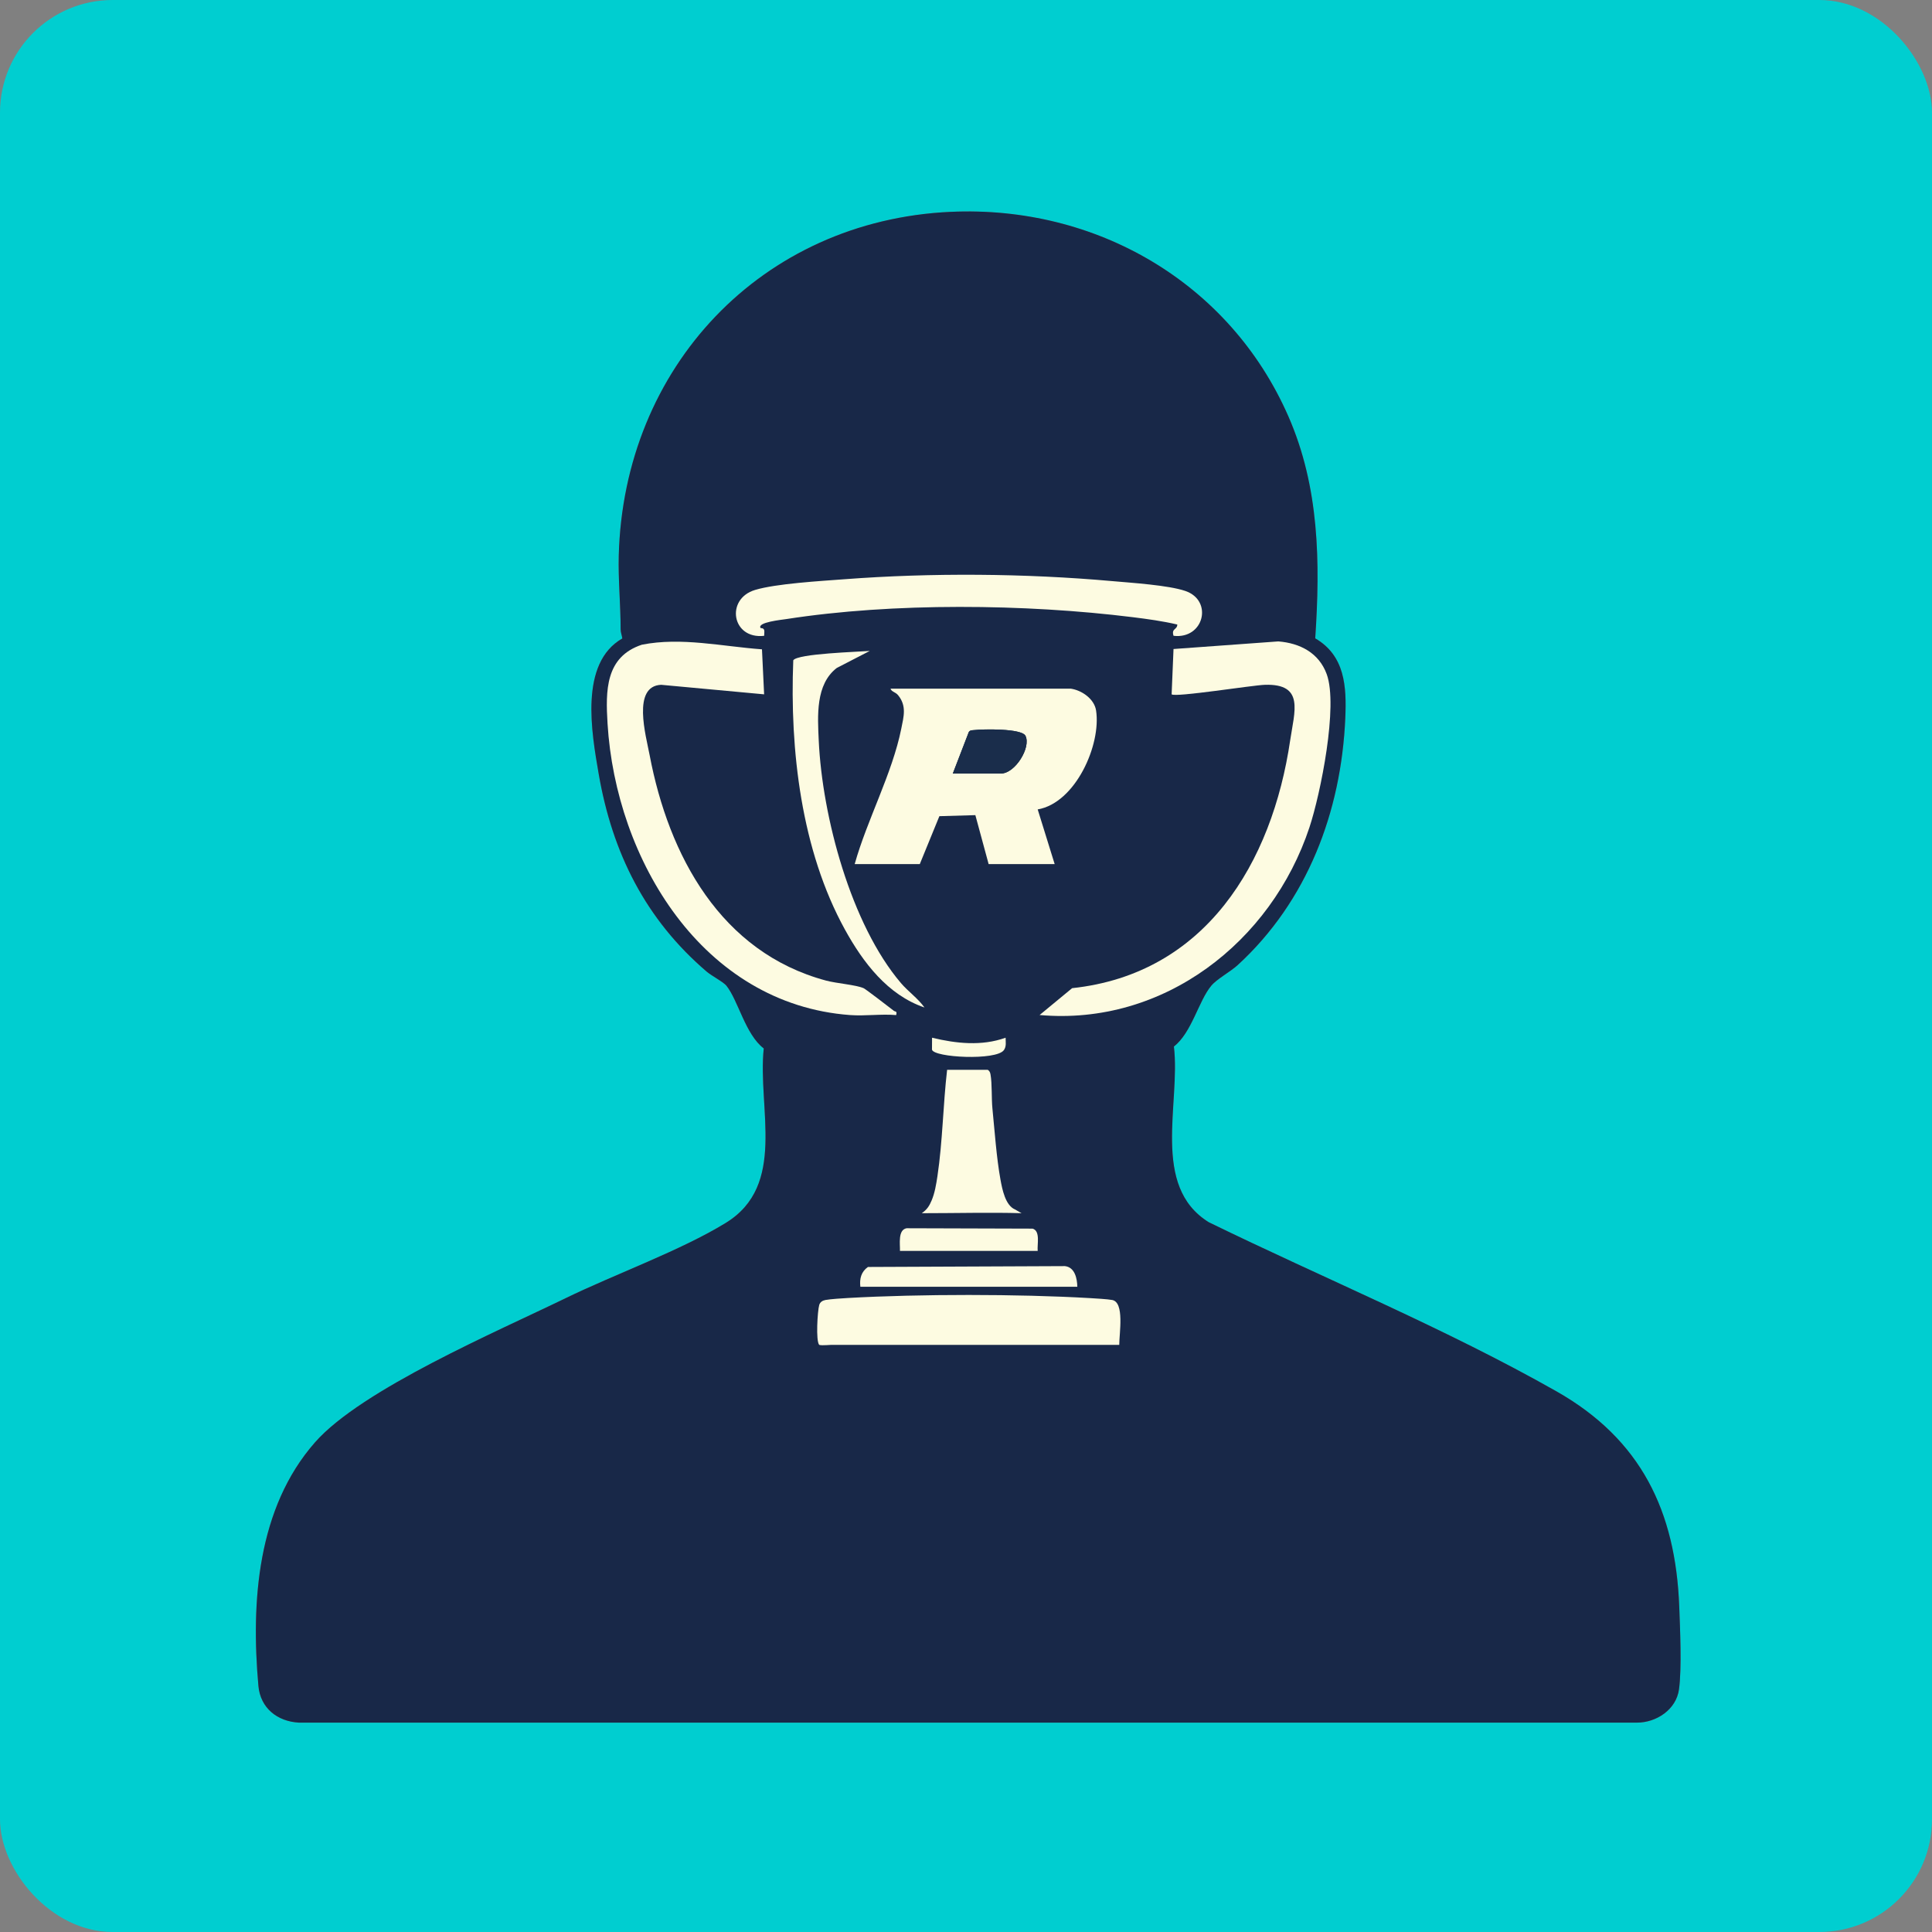 <svg width="600" height="600" viewBox="0 0 600 600" fill="none" xmlns="http://www.w3.org/2000/svg">
<rect x="0" y="0" width="600" height="600" fill="#808080" stroke="none"/>
<g clip-path="url(#clip0_2517_250)">
<path d="M600 0V600H0V0H600ZM295.189 65.795C236.432 68.519 193.682 114.094 192.158 172.529C191.965 180.047 192.738 187.764 192.738 195.434C192.738 196.424 193.143 197.326 193.26 198.287C179.877 205.928 183.691 227.443 185.924 240.34C190.172 264.914 200.479 285.492 219.445 301.74C220.963 303.041 224.672 304.969 225.598 306.135C229.289 310.781 231.463 321.234 237.182 325.605C235.242 344.273 244.424 368.098 225.387 379.787C211.412 388.365 190.881 395.748 175.564 403.207C154.6 413.42 112.318 431.461 97.828 447.932C79.91 468.299 77.906 497.443 80.244 523.559C80.859 530.467 86.109 534.621 92.842 534.984H508.318C514.395 535.002 520.57 530.947 521.426 524.66C522.311 518.15 521.766 505.846 521.502 498.908C520.371 469.301 509.637 447.006 483.404 432.123C448.969 412.582 411.006 396.967 375.398 379.582C357.311 368.367 366.68 342.768 364.564 325.031C370.154 320.613 372.193 310.934 376.154 306.152C377.895 304.049 382.131 301.781 384.375 299.725C405.955 279.926 416.537 252.164 417.791 222.984C418.207 213.24 417.709 203.643 408.457 198.258C410.027 174.645 409.752 151.283 400.107 129.293C381.896 87.768 340.354 63.715 295.189 65.807V65.795Z" fill="#00CED0"/>
<path d="M295.19 65.796C340.36 63.704 381.903 87.757 400.108 129.282C409.752 151.273 410.028 174.634 408.457 198.247C417.709 203.626 418.213 213.224 417.791 222.974C416.537 252.159 405.961 279.921 384.375 299.714C382.131 301.771 377.895 304.038 376.155 306.142C372.194 310.923 370.155 320.603 364.565 325.021C366.68 342.763 357.311 368.357 375.399 379.571C411.006 396.956 448.963 412.571 483.405 432.112C509.637 447.001 520.371 469.29 521.502 498.898C521.766 505.841 522.317 518.14 521.426 524.65C520.571 530.937 514.395 534.991 508.319 534.98H92.848C86.115 534.611 80.865 530.462 80.25 523.554C77.918 497.444 79.922 468.3 97.834 447.927C112.324 431.456 154.606 413.415 175.571 403.202C190.887 395.743 211.418 388.36 225.393 379.782C244.43 368.093 235.248 344.269 237.188 325.601C231.469 321.23 229.295 310.777 225.604 306.13C224.678 304.964 220.969 303.036 219.451 301.735C200.479 285.487 190.172 264.909 185.93 240.335C183.703 227.439 179.883 205.923 193.266 198.282C193.149 197.321 192.744 196.419 192.744 195.429C192.744 187.759 191.965 180.048 192.164 172.525C193.688 114.089 236.432 68.509 295.196 65.79L295.19 65.796Z" fill="#182848"/>
<path d="M364.453 197.456C373.898 198.564 376.799 186.499 368.127 183.534C362.865 181.735 351.369 181.003 345.41 180.47C318.41 178.056 289.219 177.839 262.219 179.89C254.888 180.446 241.072 181.237 234.486 183.212C225.199 186.001 227.267 198.628 237.31 197.456C237.316 196.173 237.75 195.054 236.209 195.054C234.984 193.249 242.818 192.47 244.125 192.271C277.318 187.103 318.428 187.536 351.779 191.673C356.402 192.247 361.084 192.892 365.619 193.952C365.584 195.663 363.703 195.101 364.447 197.456H364.453Z" fill="#182848"/>
<path d="M236.637 201.645C224.309 200.76 211.588 197.778 199.336 200.215C187.992 203.977 188.057 214.489 188.678 224.701C191.233 266.907 218.121 311.819 263.971 315.229C268.723 315.58 273.586 314.836 278.315 315.235C278.66 313.881 278.057 314.268 277.576 313.893C276.334 312.92 268.822 307.143 268.207 306.885C265.664 305.807 259.84 305.414 256.512 304.518C223.828 295.735 207.668 265.717 201.744 234.481C200.608 228.481 196.219 213.053 205.336 212.666L237.305 215.625L236.637 201.639V201.645Z" fill="#182848"/>
<path d="M322.852 315.228C361.324 318.662 394.863 292.564 406.664 256.957C410.121 246.521 415.635 219.223 412.025 209.367C409.605 202.758 403.734 199.734 396.996 199.201L364.453 201.562L363.867 215.631C364.887 216.668 388.998 212.795 392.848 212.678C405.193 212.309 402.006 220.928 400.688 229.887C395.074 268.002 374.379 302.473 332.965 306.891L322.857 315.234L322.852 315.228Z" fill="#182848"/>
<path d="M270.112 202.154C266.649 202.441 247.735 202.969 246.364 205.055C245.256 232.887 248.813 264.012 262.401 288.674C268.014 298.863 275.661 309 287.11 312.885C285.071 310.02 282.036 307.934 279.78 305.279C264.276 287.057 255.364 253.617 254.274 230.004C253.922 222.346 253.231 212.543 259.881 207.434L270.118 202.154H270.112Z" fill="#182848"/>
<path d="M332.52 213.867H276.562C276.855 214.852 278.092 214.893 278.918 215.906C281.619 219.223 280.664 222.492 279.902 226.289C277.102 240.229 269.273 254.59 265.43 268.359H285.645L291.732 253.471L302.906 253.148L307.031 268.359H327.539L322.266 251.373C334.02 249.352 342.035 231.275 340.395 220.641C339.838 217.025 335.93 214.342 332.52 213.867Z" fill="#182848"/>
<path d="M312.299 322.266C304.881 324.932 296.924 324.076 289.459 322.266L289.436 325.969C290.021 328.436 309.404 329.432 311.766 326.115C312.609 324.926 312.299 323.572 312.299 322.26V322.266Z" fill="#182848"/>
<path d="M306.738 332.227H294.141C292.881 343.031 292.752 354.551 291.135 365.256C290.76 367.74 290.309 370.506 289.324 372.82C288.627 374.455 287.379 375.164 287.115 376.758C296.221 375.322 305.748 376.482 314.941 376.758L315.223 375.592C312.246 374.355 311.262 369.387 310.711 366.334C309.469 359.479 308.912 351.264 308.209 344.227C307.898 341.121 308.133 336.557 307.623 333.68C307.506 333.023 307.318 332.584 306.744 332.215L306.738 332.227Z" fill="#182848"/>
<path d="M322.266 388.477C322.061 386.437 323.162 382.289 320.684 381.563L281.543 381.445C278.807 381.949 279.557 386.35 279.493 388.477H322.266Z" fill="#182848"/>
<path d="M334.57 399.609C334.518 397.043 333.809 393.551 330.727 393.199L269.543 393.463C267.445 394.969 266.901 397.084 267.188 399.604H334.57V399.609Z" fill="#182848"/>
<path d="M347.379 417.692C348.287 414.827 349.271 404.438 345.398 403.723C343.91 403.448 340.142 403.237 338.373 403.131C316.142 401.842 285.597 401.848 263.355 403.102C261.562 403.202 257.941 403.442 256.359 403.723C255.445 403.887 254.678 404.356 254.414 405.293C253.881 407.168 253.318 416.409 254.408 417.663C255.41 417.961 256.471 418.26 257.525 418.354C278.344 420.153 301.09 416.936 321.996 417.751L347.379 417.692Z" fill="#182848"/>
<path d="M332.52 213.867C335.924 214.348 339.832 217.025 340.395 220.641C342.035 231.275 334.02 249.346 322.266 251.373L327.539 268.359H307.031L302.906 253.148L291.732 253.471L285.645 268.359H265.43C269.273 254.59 277.107 240.229 279.902 226.289C280.664 222.492 281.619 219.223 278.918 215.906C278.092 214.893 276.855 214.852 276.562 213.867H332.52ZM295.898 240.234H310.84C315.27 240.234 320.268 232.096 318.469 228.51C317.303 226.189 305.203 226.406 302.607 226.729C301.963 226.811 301.307 226.693 300.873 227.338L295.904 240.24L295.898 240.234Z" fill="#FDFBE1"/>
<path d="M236.637 201.645L237.305 215.631L205.336 212.672C196.213 213.053 200.608 228.487 201.744 234.487C207.668 265.723 223.828 295.74 256.512 304.524C259.84 305.42 265.67 305.813 268.207 306.891C268.817 307.149 276.334 312.926 277.576 313.899C278.051 314.274 278.66 313.887 278.315 315.241C273.586 314.842 268.729 315.586 263.971 315.235C218.115 311.824 191.233 266.912 188.678 224.707C188.057 214.494 187.992 203.983 199.336 200.221C211.588 197.783 224.309 200.766 236.637 201.651V201.645Z" fill="#FDFBE1"/>
<path d="M322.852 315.229L332.959 306.885C374.373 302.473 395.068 268.002 400.682 229.881C402 220.922 405.188 212.303 392.842 212.672C388.992 212.789 364.887 216.662 363.861 215.625L364.447 201.557L396.99 199.195C403.723 199.729 409.6 202.752 412.02 209.361C415.629 219.217 410.115 246.516 406.658 256.951C394.863 292.559 361.318 318.656 322.846 315.223L322.852 315.229Z" fill="#FDFBE1"/>
<path d="M364.453 197.455C363.709 195.1 365.59 195.662 365.625 193.951C361.09 192.891 356.408 192.246 351.785 191.672C318.428 187.535 277.324 187.096 244.131 192.27C242.818 192.475 234.984 193.248 236.215 195.053C237.75 195.053 237.322 196.172 237.316 197.455C227.273 198.627 225.205 186 234.492 183.211C241.078 181.231 254.888 180.445 262.224 179.889C289.23 177.838 318.416 178.061 345.416 180.469C351.375 181.002 362.871 181.729 368.133 183.533C376.804 186.504 373.904 198.563 364.459 197.455H364.453Z" fill="#FDFBE1"/>
<path d="M347.594 417.663H322.724C301.761 417.663 299.156 417.663 259.088 417.663C258.033 417.569 255.41 417.961 254.408 417.663C253.318 416.409 253.881 407.168 254.414 405.293C254.683 404.356 255.445 403.893 256.359 403.723C257.935 403.436 261.562 403.202 263.355 403.102C285.597 401.848 316.142 401.842 338.373 403.131C340.142 403.237 343.91 403.448 345.398 403.723C349.271 404.438 347.594 414.038 347.594 417.663Z" fill="#FDFBE1"/>
<path d="M270.112 202.154L259.876 207.434C253.231 212.537 253.917 222.346 254.268 230.004C255.358 253.623 264.27 287.057 279.774 305.279C282.03 307.934 285.065 310.02 287.104 312.885C275.655 309 268.008 298.863 262.395 288.674C248.807 264.012 245.251 232.887 246.358 205.055C247.729 202.969 266.643 202.441 270.106 202.154H270.112Z" fill="#FDFBE1"/>
<path d="M306.738 332.227C307.313 332.596 307.5 333.035 307.617 333.691C308.127 336.568 307.893 341.133 308.203 344.238C308.906 351.275 309.463 359.49 310.705 366.346C311.262 369.398 312.24 374.367 315.217 375.604L317.256 376.77C308.062 376.488 296.49 376.77 286.266 376.77C287.958 375.604 288.621 374.467 289.319 372.832C290.303 370.523 290.76 367.752 291.129 365.268C292.74 354.563 292.875 343.043 294.135 332.238H306.733L306.738 332.227Z" fill="#FDFBE1"/>
<path d="M334.571 399.609H267.188C266.901 397.09 267.44 394.975 269.544 393.469L330.727 393.205C333.809 393.557 334.518 397.049 334.571 399.615V399.609Z" fill="#FDFBE1"/>
<path d="M322.265 388.477H279.492C279.556 386.35 278.801 381.949 281.543 381.445L320.683 381.563C323.162 382.289 322.06 386.437 322.265 388.477Z" fill="#FDFBE1"/>
<path d="M312.299 322.266C312.299 323.578 312.609 324.932 311.766 326.121C309.404 329.438 290.021 328.441 289.436 325.975L289.459 322.271C296.924 324.082 304.887 324.938 312.299 322.271V322.266Z" fill="#FDFCE0"/>
<path d="M295.898 240.234L300.867 227.332C301.301 226.688 301.957 226.805 302.602 226.723C305.197 226.4 317.297 226.184 318.463 228.504C320.262 232.09 315.27 240.229 310.834 240.229H295.893L295.898 240.234Z" fill="#1A2D4B"/>
</g>
<defs>
<clipPath id="clip0_2517_250">
<rect width="600" height="600" rx="35" fill="white"/>
</clipPath>
</defs>
</svg>
